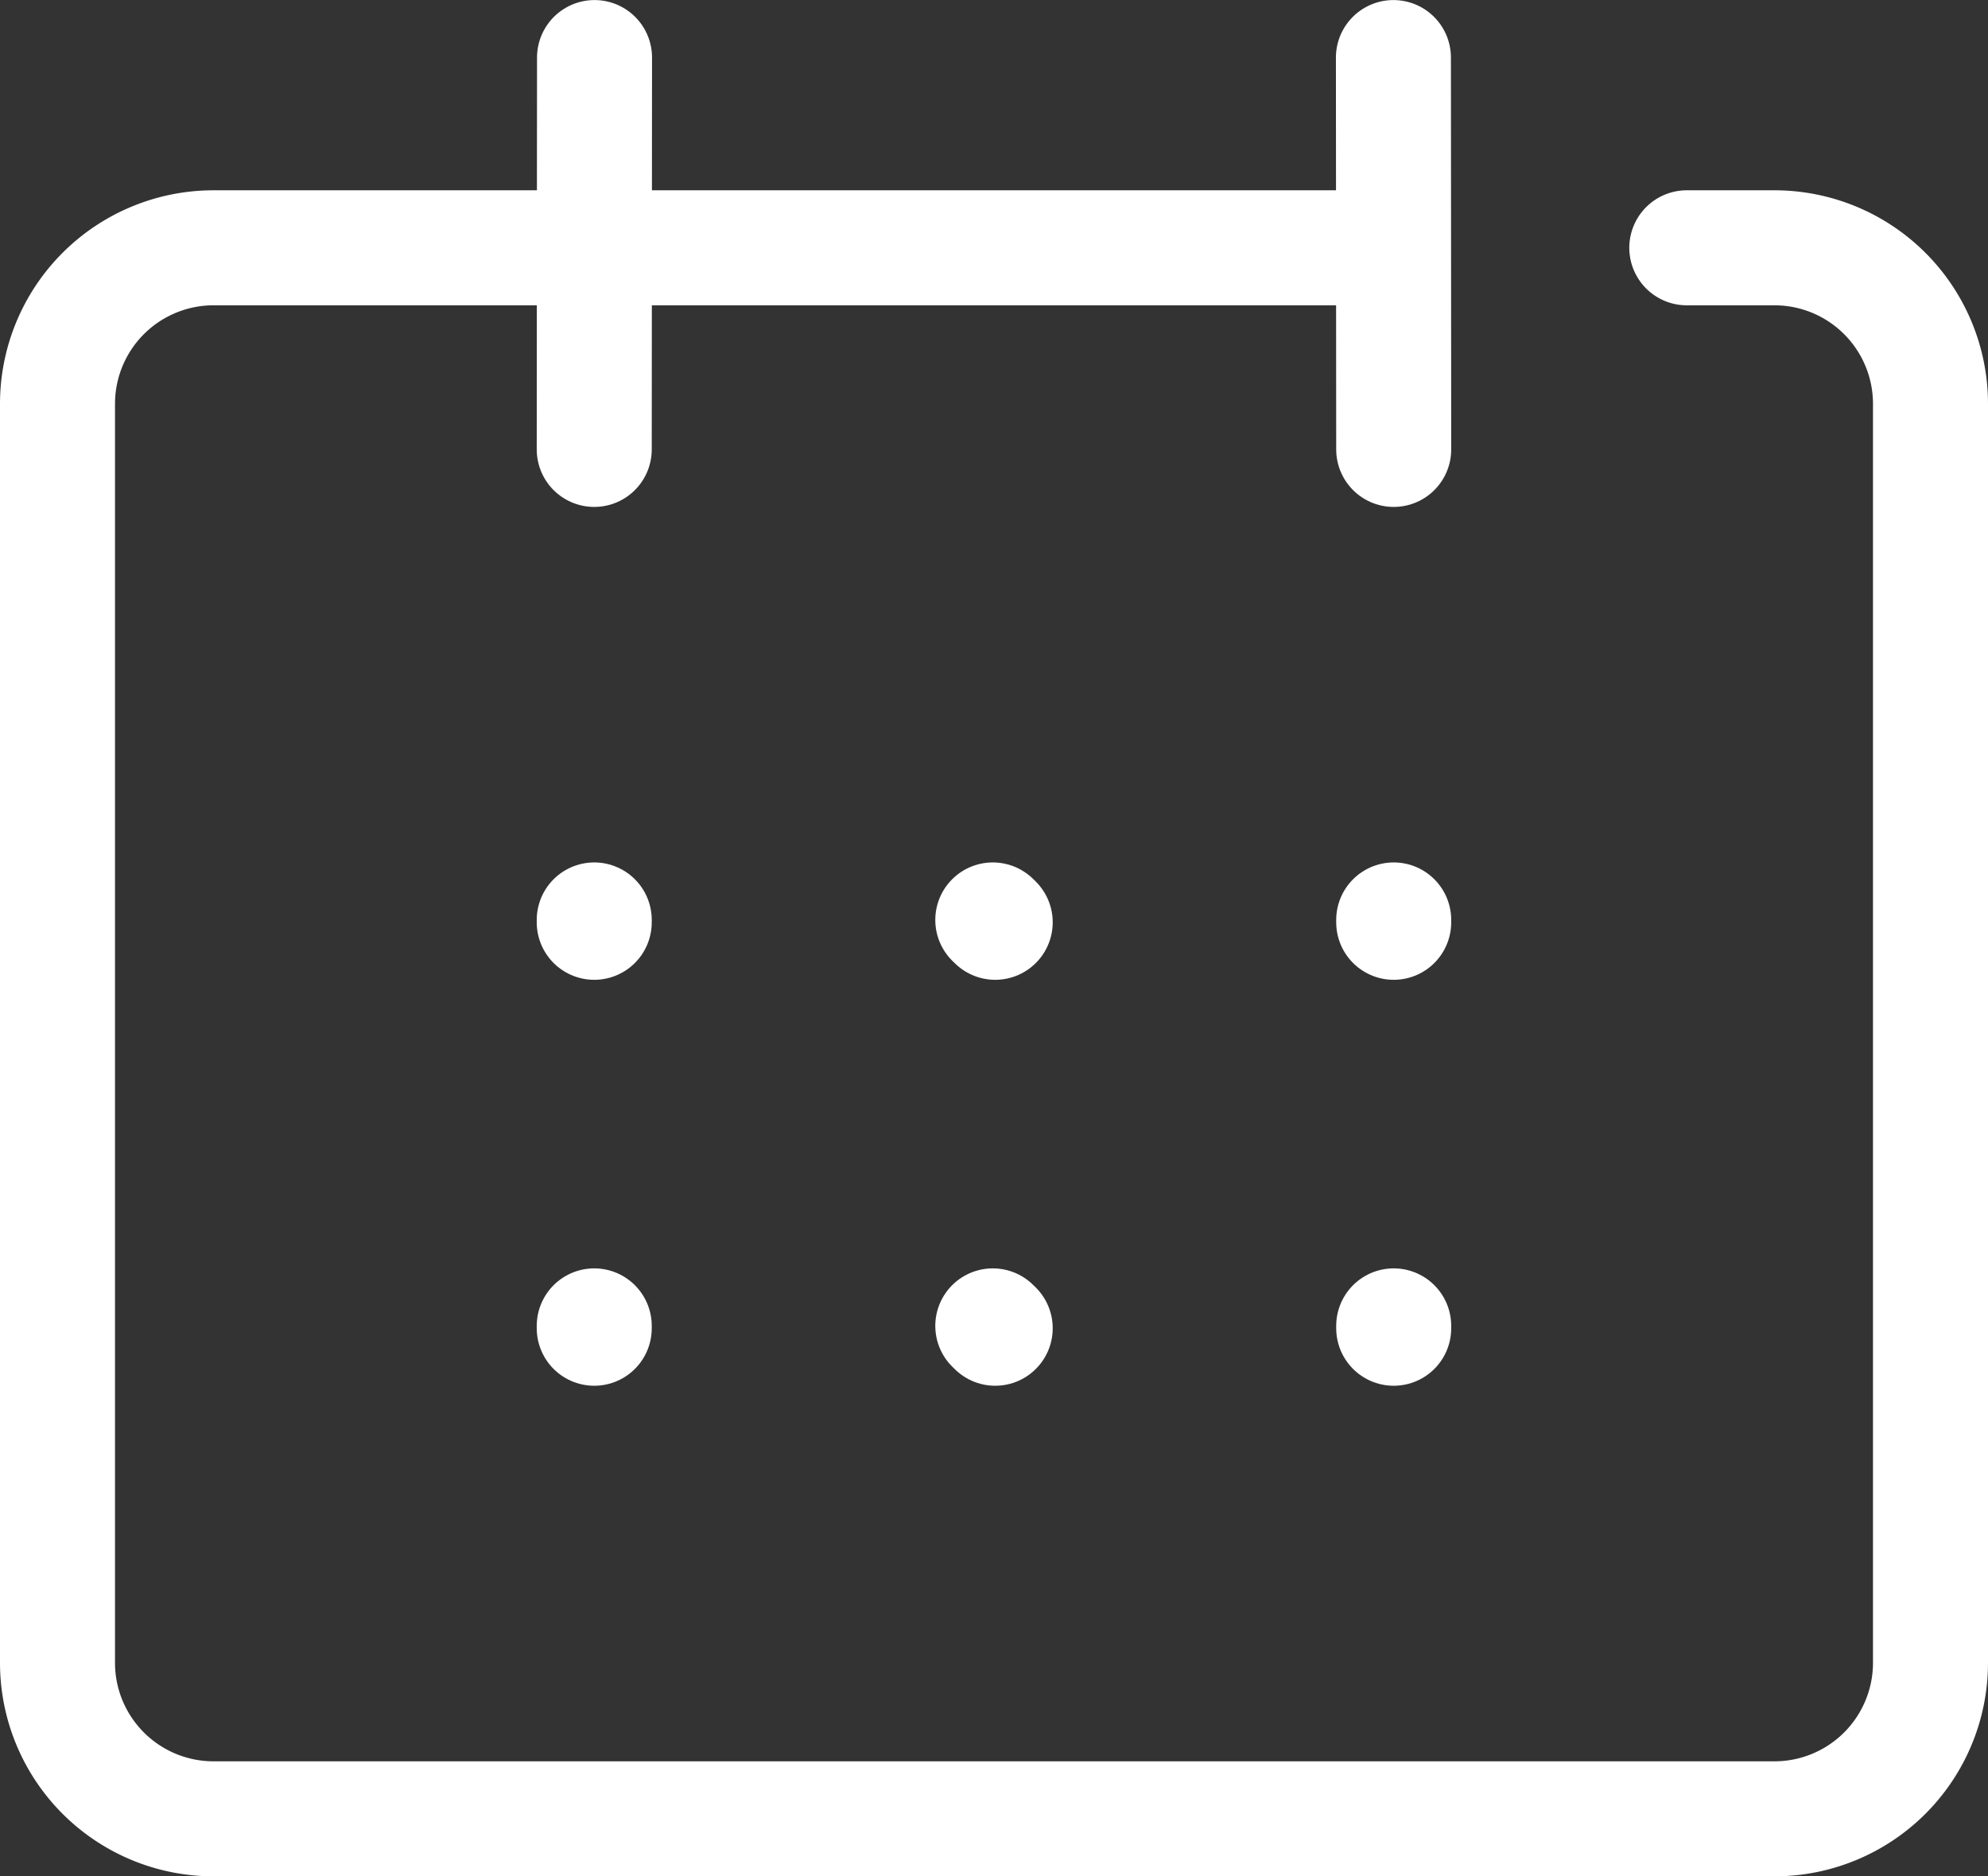 <svg xmlns="http://www.w3.org/2000/svg" width="34.572" height="32.628" viewBox="0 0 34.572 32.628"><rect x="0" y="0" width="34.572" height="32.628" fill="#333333" stroke="none"/><defs><style>.a{fill:none;stroke:#fff;stroke-linecap:round;stroke-linejoin:round;stroke-width:2px;}</style></defs><g transform="translate(1 1.001)"><path class="a" d="M1333.87,461.486h1.524a2.714,2.714,0,0,1,2.714,2.714v21.891a2.714,2.714,0,0,1-2.714,2.714H1308.25a2.714,2.714,0,0,1-2.714-2.714V464.2a2.714,2.714,0,0,1,2.714-2.714h19.941" transform="translate(-1305.536 -458.178)"/><g transform="translate(9.334 0)"><line class="a" x2="0.005" y2="6.814" transform="translate(13.898)"/><line class="a" x1="0.005" y2="6.814" transform="translate(0 0)"/></g><g transform="translate(9.334 14.996)"><g transform="translate(0 0)"><path class="a" d="M1315.853,474.428" transform="translate(-1315.853 -474.407)"/><line class="a" y1="0.041"/><path class="a" d="M1315.853,482.23" transform="translate(-1315.853 -475.15)"/><line class="a" y1="0.041" transform="translate(0 7.059)"/></g><g transform="translate(6.931 0)"><path class="a" d="M1323.536,474.428" transform="translate(-1323.515 -474.407)"/><line class="a" x1="0.042" y1="0.041"/><path class="a" d="M1323.536,482.23" transform="translate(-1323.515 -475.15)"/><line class="a" x1="0.042" y1="0.041" transform="translate(0 7.059)"/><path class="a" d="M1323.536,474.428" transform="translate(-1323.515 -474.407)"/><path class="a" d="M1323.536,482.23" transform="translate(-1323.515 -475.15)"/></g><g transform="translate(13.903 0)"><line class="a" y1="0.041"/><line class="a" y1="0.041" transform="translate(0 7.059)"/></g></g></g></svg>